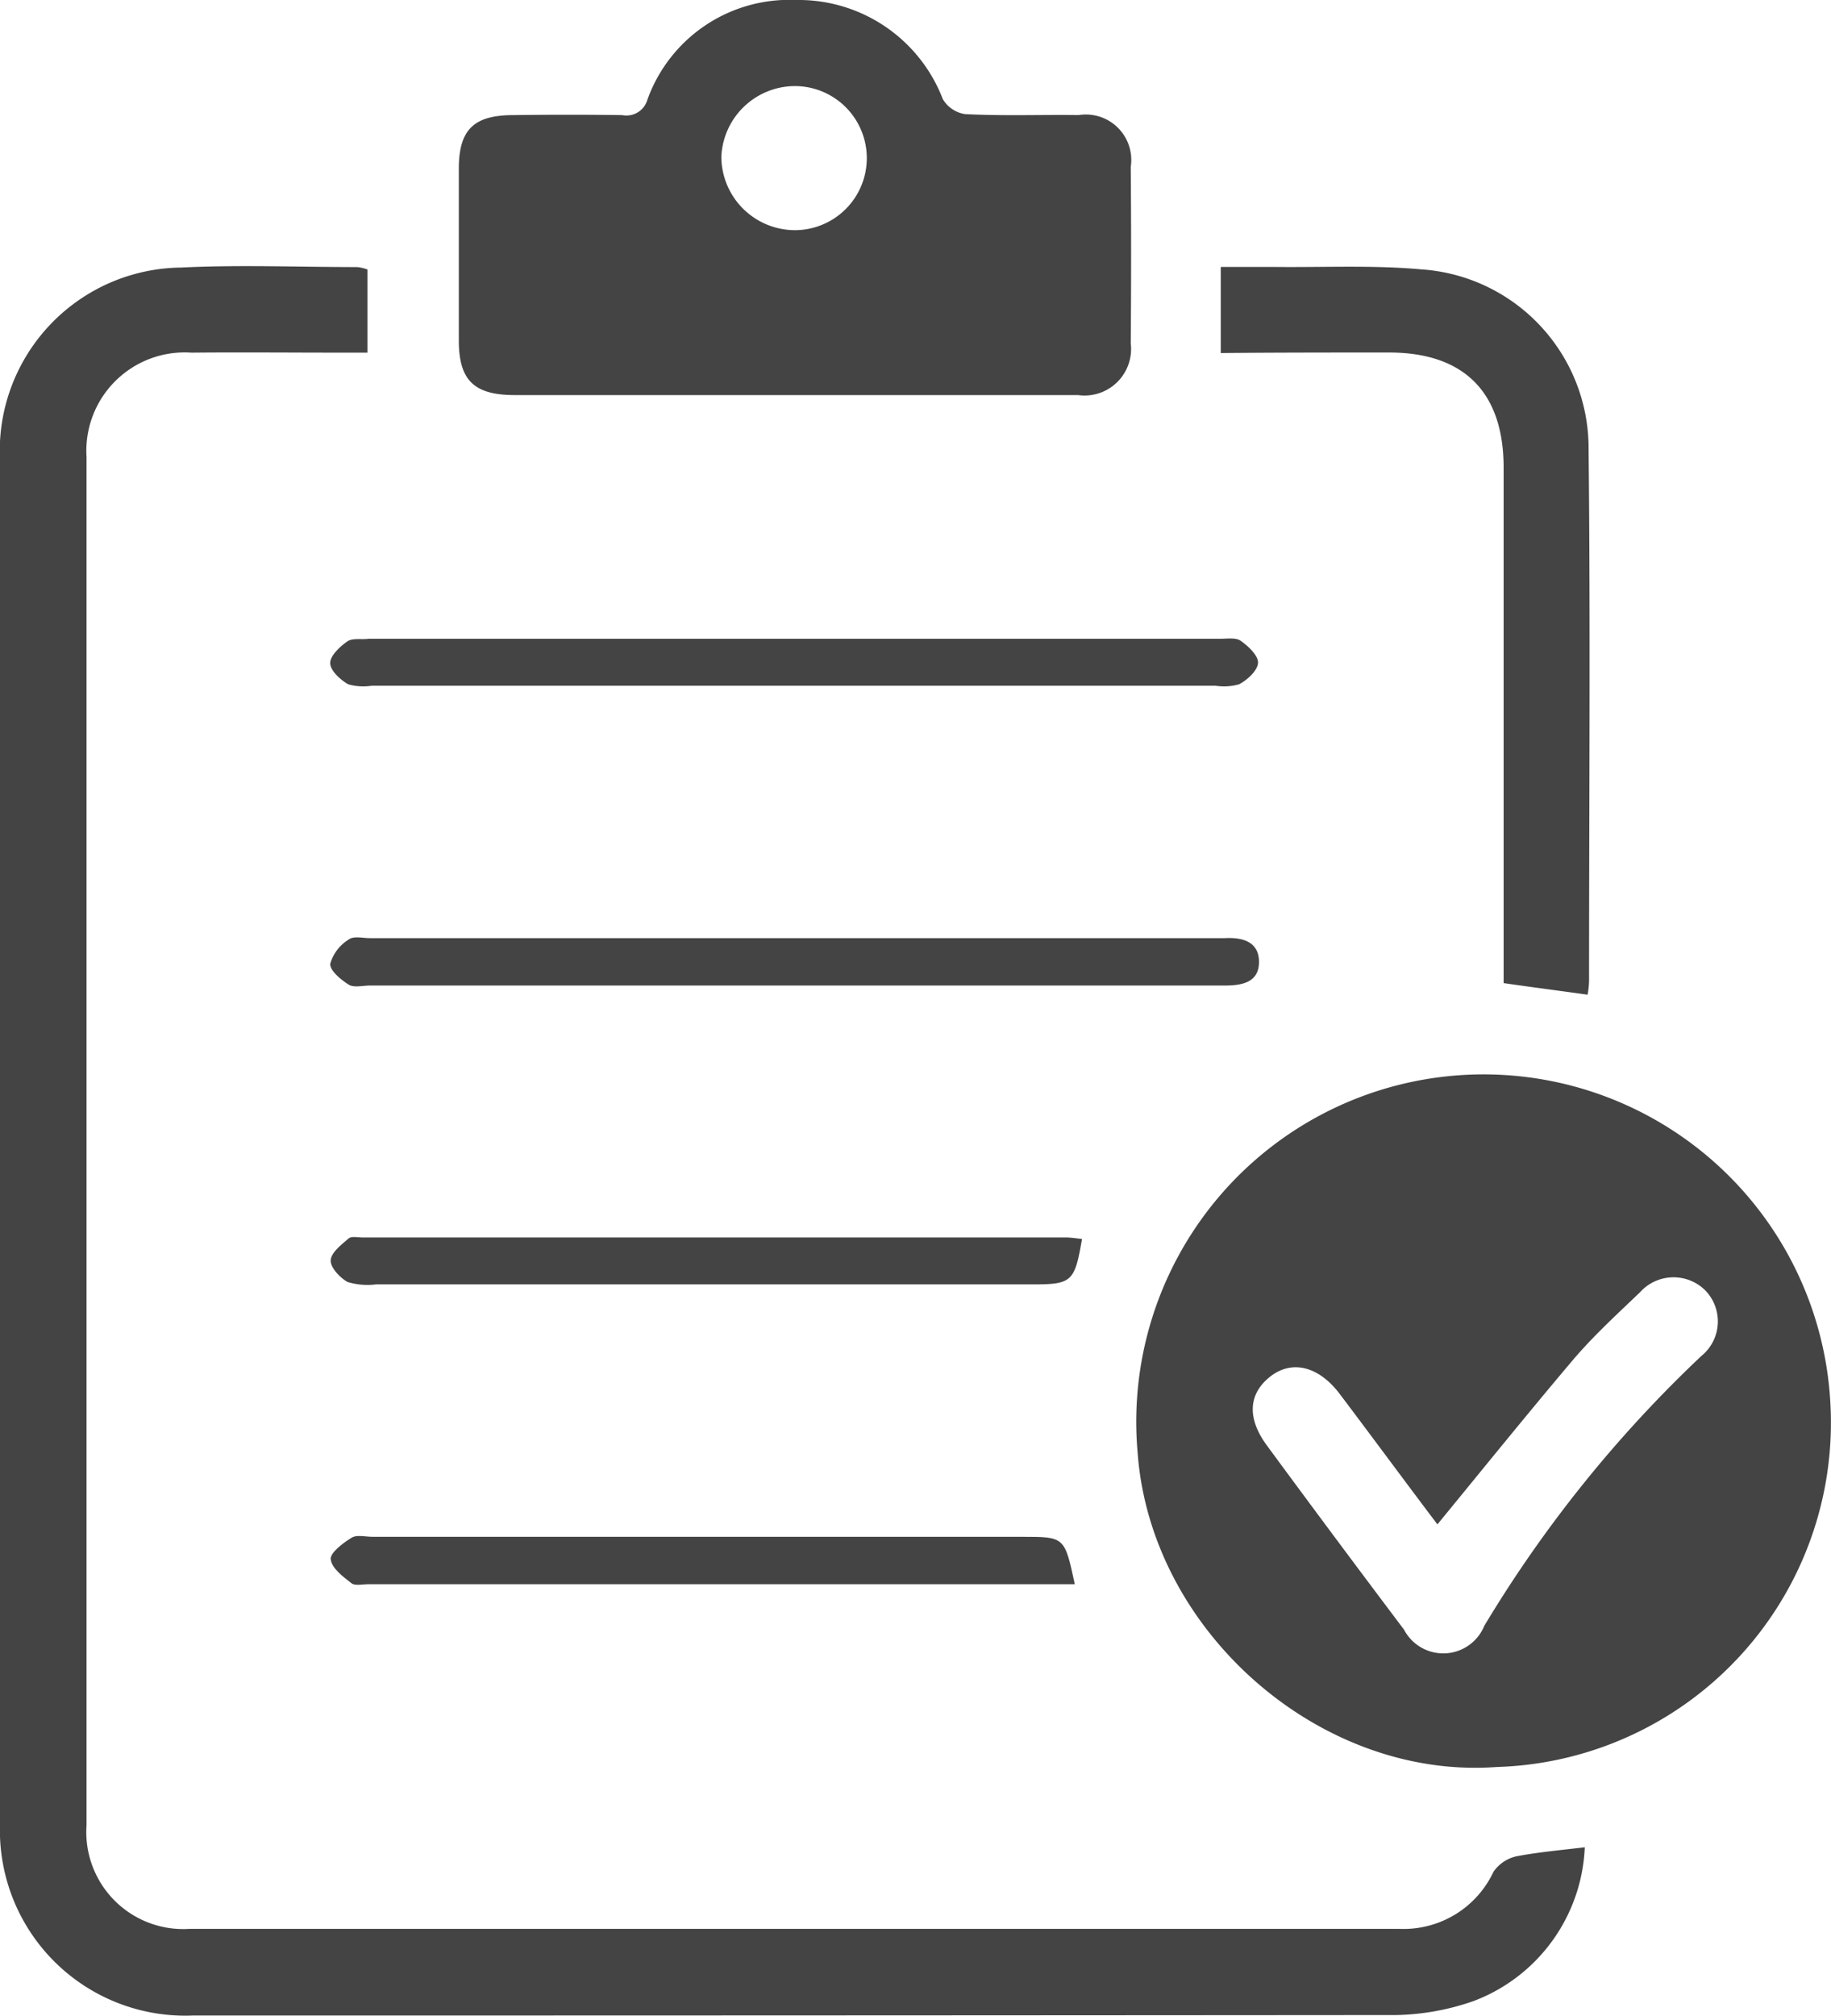 <svg id="Group_39" data-name="Group 39" xmlns="http://www.w3.org/2000/svg" viewBox="0 0 65.403 71.985">
  <defs>
    <style>
      .cls-1 {
        fill: #444;
      }
    </style>
  </defs>
  <path id="Path_135" data-name="Path 135" class="cls-1" d="M259.862,233.976a12.406,12.406,0,1,0-24.748,1.71c.466,6.39,6.528,11.692,12.831,11.225A12.3,12.3,0,0,0,259.862,233.976Zm-4.611-1.744a45.337,45.337,0,0,0-7.754,9.637,1.583,1.583,0,0,1-2.867.138q-2.461-3.264-4.887-6.562c-.743-1-.674-1.882.138-2.5.76-.57,1.692-.345,2.435.622,1.174,1.554,2.331,3.126,3.506,4.68,1.658-2.021,3.247-3.989,4.87-5.906.725-.846,1.554-1.606,2.366-2.383a1.61,1.61,0,0,1,2.314-.086A1.589,1.589,0,0,1,255.251,232.232Z" transform="translate(-194.478 -183.808)"/>
  <path id="Path_136" data-name="Path 136" class="cls-1" d="M54.158,111.8a1.36,1.36,0,0,0-.812.553,3.547,3.547,0,0,1-3.333,2.038H6.752a3.463,3.463,0,0,1-3.661-3.7V61.825A3.513,3.513,0,0,1,6.839,58.1c1.779-.017,3.575,0,5.354,0h.933v-2.97a1.567,1.567,0,0,0-.363-.086c-2.107,0-4.214-.086-6.3.017A6.55,6.55,0,0,0,0,61.946v48.7a6.622,6.622,0,0,0,6.873,6.839q21.5,0,43-.017a8.873,8.873,0,0,0,2.763-.5,6.147,6.147,0,0,0,3.972-5.492C55.747,111.58,54.952,111.649,54.158,111.8Z" transform="translate(0 -45.506)"/>
  <path id="Path_137" data-name="Path 137" class="cls-1" d="M96.9,14.109h20.119a1.663,1.663,0,0,0,1.882-1.848c.017-2.107.017-4.2,0-6.3A1.623,1.623,0,0,0,117.04,4.11c-1.347-.017-2.711.035-4.058-.035a1.118,1.118,0,0,1-.794-.535A5.518,5.518,0,0,0,106.937,0a5.382,5.382,0,0,0-5.3,3.558.779.779,0,0,1-.9.553q-1.943-.026-3.886,0c-1.416,0-1.951.518-1.951,1.917v6.131C94.9,13.591,95.453,14.109,96.9,14.109Zm10-11.035a2.573,2.573,0,0,1,0,5.146A2.635,2.635,0,0,1,104.277,5.6,2.639,2.639,0,0,1,106.9,3.074Z" transform="translate(-78.511)"/>
  <path id="Path_138" data-name="Path 138" class="cls-1" d="M258.51,58.215c2.677,0,4.093,1.416,4.093,4.11v18.41c1.071.155,2.021.276,3,.414a3.266,3.266,0,0,0,.052-.5c0-6.321.052-12.659-.017-18.979a6.4,6.4,0,0,0-5.975-6.424c-1.71-.155-3.454-.069-5.164-.086h-2v3.074C254.538,58.215,256.524,58.215,258.51,58.215Z" transform="translate(-208.894 -45.626)"/>
  <path id="Path_139" data-name="Path 139" class="cls-1" d="M101.473,194.753c.017-.743-.57-.915-1.209-.881H69.714c-.259,0-.587-.086-.76.052a1.5,1.5,0,0,0-.656.863c-.017.242.38.57.656.743.19.121.5.035.76.035h30.533C100.885,195.565,101.455,195.444,101.473,194.753Z" transform="translate(-56.502 -160.369)"/>
  <path id="Path_140" data-name="Path 140" class="cls-1" d="M68.922,132.133c-.276.19-.622.518-.622.777,0,.276.363.6.639.76a1.936,1.936,0,0,0,.846.052H99.921a1.936,1.936,0,0,0,.846-.052c.294-.155.656-.484.674-.76.017-.259-.345-.6-.622-.794-.173-.121-.5-.069-.76-.069H69.664C69.423,132.082,69.112,132.013,68.922,132.133Z" transform="translate(-56.505 -109.234)"/>
  <path id="Path_141" data-name="Path 141" class="cls-1" d="M94.647,255.826H69.537c-.173,0-.4-.052-.5.035-.259.224-.622.5-.639.777-.017.259.328.622.6.777a2.451,2.451,0,0,0,1.019.086H93.49c1.382,0,1.485-.1,1.744-1.623C95.044,255.861,94.854,255.826,94.647,255.826Z" transform="translate(-56.585 -211.633)"/>
  <path id="Path_142" data-name="Path 142" class="cls-1" d="M93.111,317.657H69.9c-.259,0-.57-.086-.76.035-.311.19-.76.535-.743.76.035.328.432.622.743.863.121.1.4.035.587.035H94.976C94.613,317.657,94.613,317.657,93.111,317.657Z" transform="translate(-56.585 -262.774)"/>
</svg>
